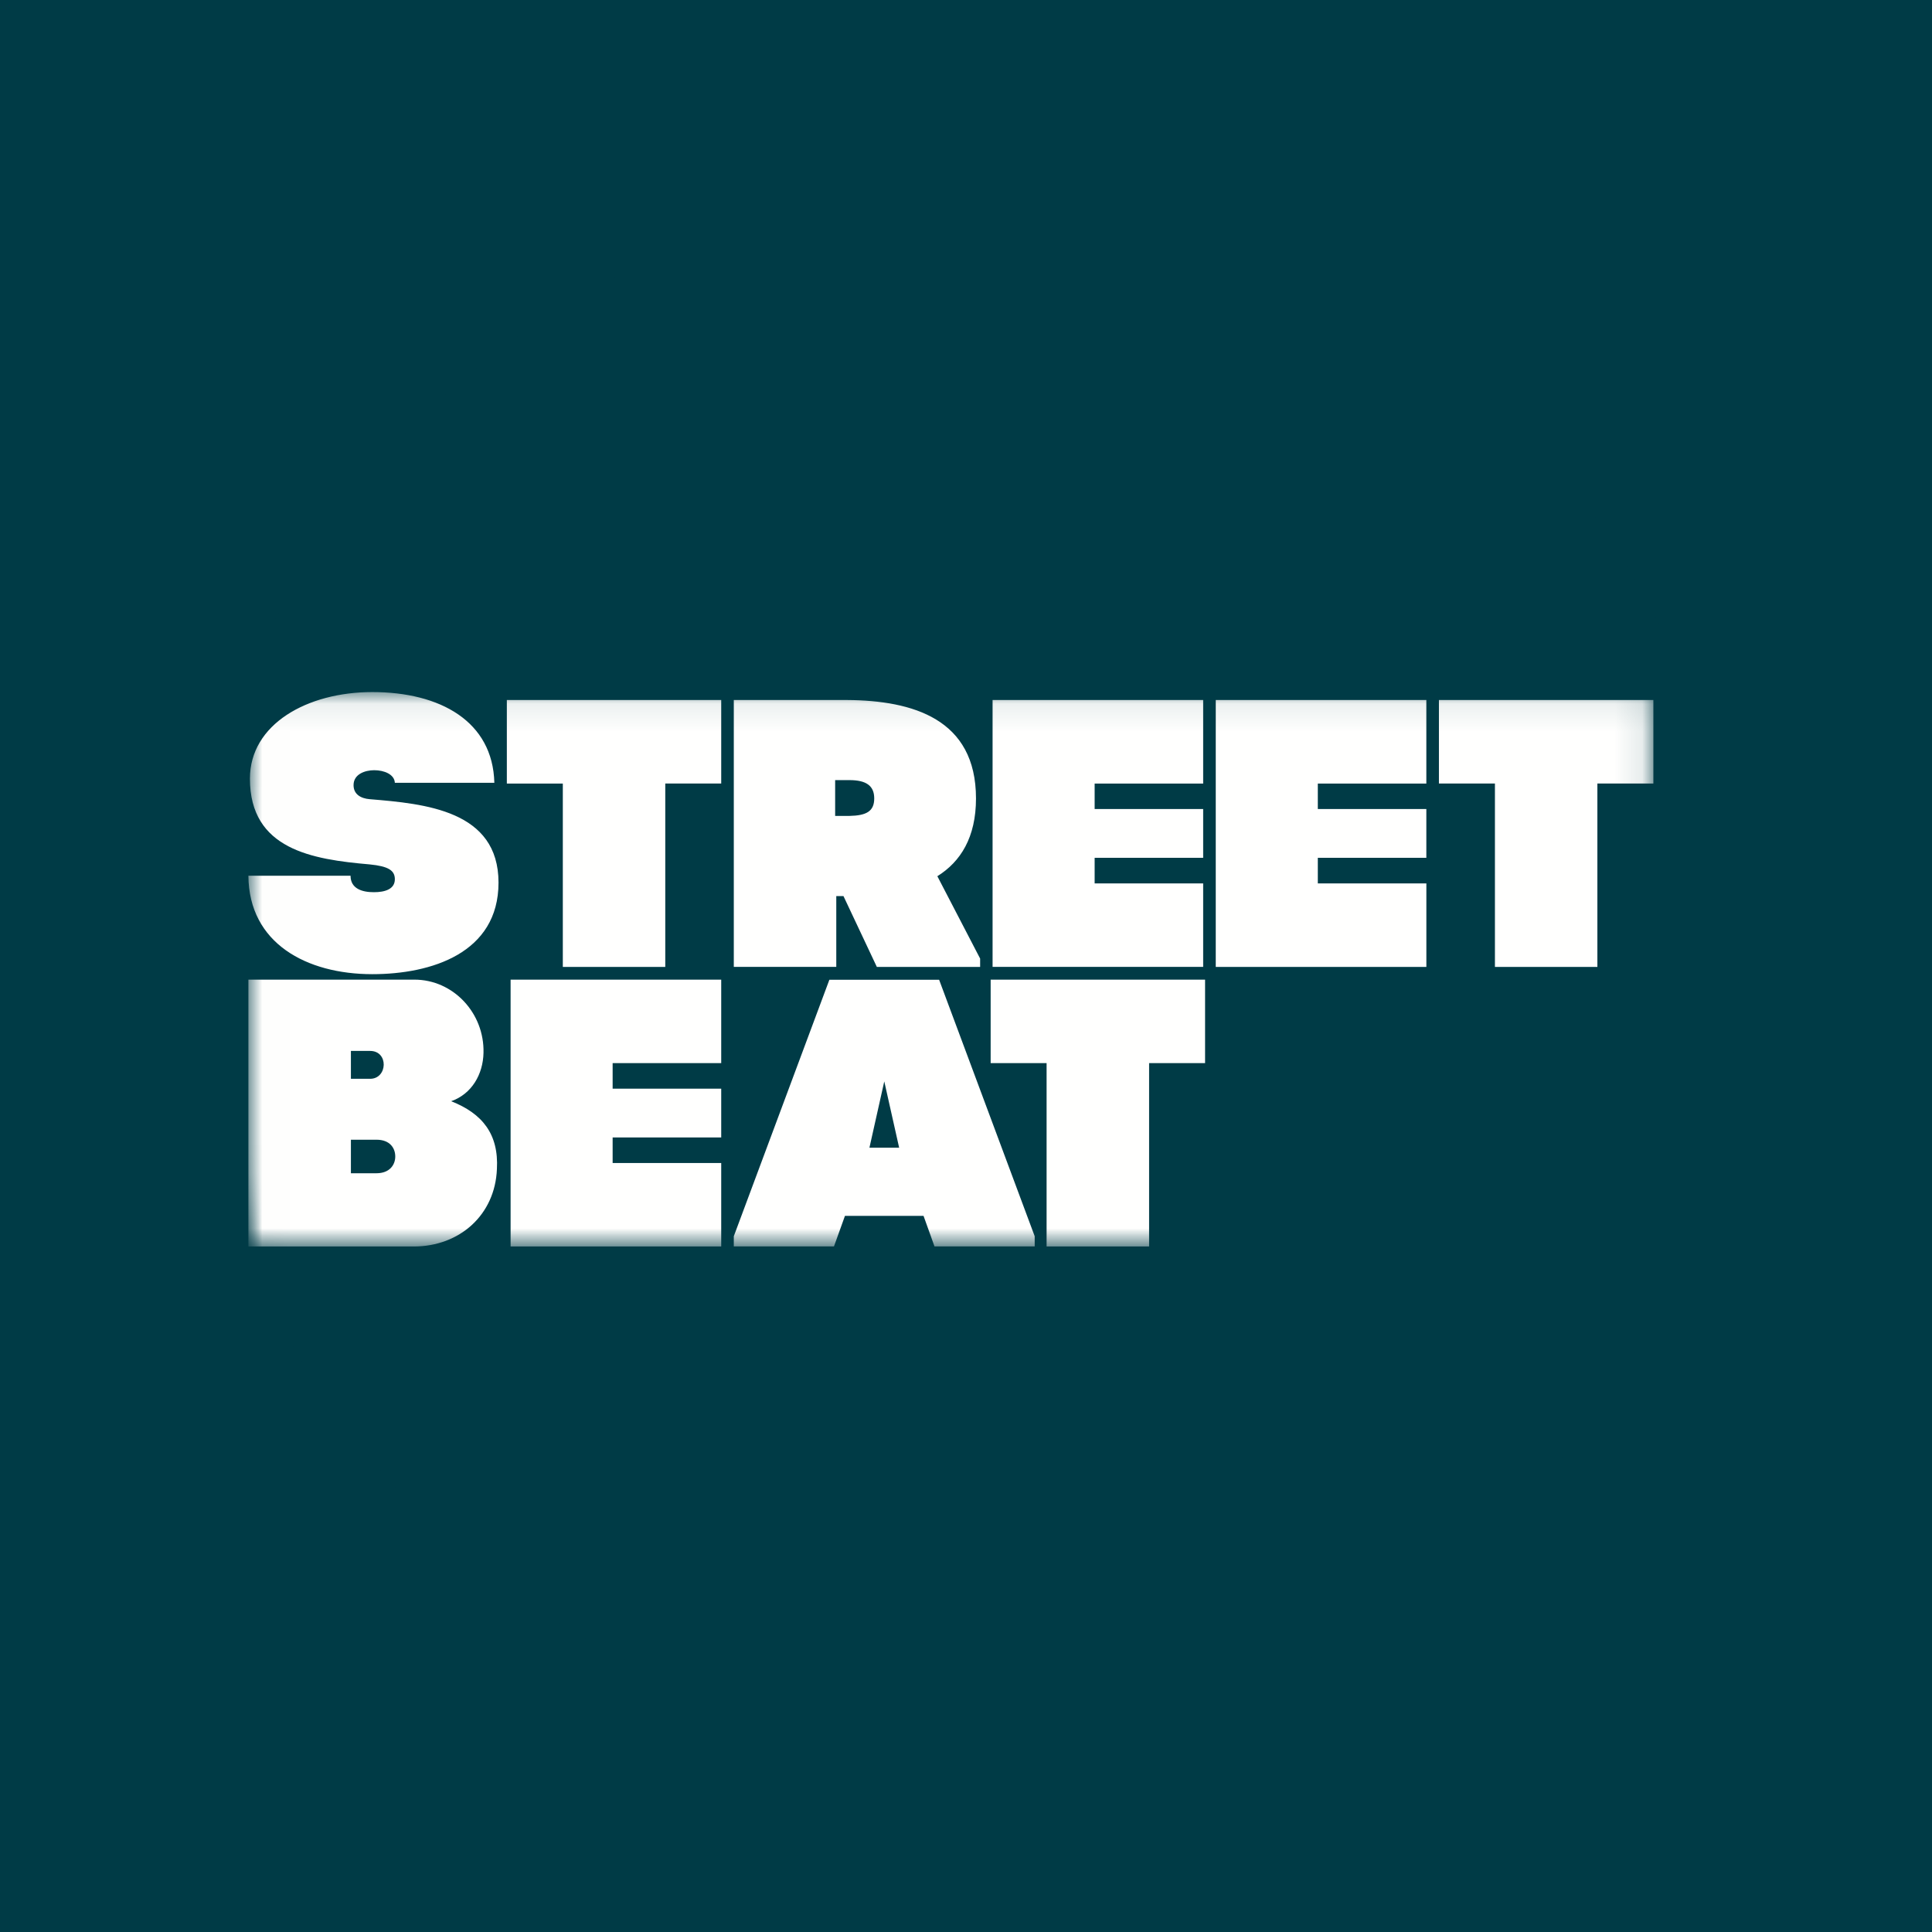<svg xmlns="http://www.w3.org/2000/svg" xmlns:xlink="http://www.w3.org/1999/xlink" width="70" height="70"><defs><circle id="a" cx="35" cy="35" r="28"/><path id="c" d="M.007.074h50.898v20.082H.007z"/></defs><g fill="none" fill-rule="evenodd"><path fill="#003B46" d="M0 0h70v70H0z"/><mask id="b" fill="#fff"><use xlink:href="#a"/></mask><use fill="#003B46" xlink:href="#a"/><g mask="url(#b)"><g transform="translate(9 25)"><mask id="d" fill="#fff"><use xlink:href="#c"/></mask><path fill="#FFFFFE" d="M9.5 20.163h7.631v-3.025h-3.934v-.925h3.934v-1.768h-3.934v-.926h3.934v-3.025H9.5v9.669zm14.078-3.579l-.539-2.403-.538 2.403h1.077zm1.448-6.086l3.463 9.294v.369h-3.63l-.397-1.107h-2.848l-.398 1.107h-3.629v-.37l3.463-9.293h3.976zm1.867 3.02h2.027v6.645h3.714v-6.644h2.028v-3.025h-7.769v3.025zm8.157-3.485h7.63V7.008h-3.933V6.08h3.932V4.313h-3.932V3.39h3.932V.362h-7.63v9.67zm-.457-3.025h-3.932V6.08h3.932V4.313h-3.932V3.39h3.932V.362h-7.63v9.67h7.63V7.009zM5.321 16.903c0-.304-.191-.609-.68-.609h-.927v1.215h.927c.474 0 .68-.303.68-.606zm-1.607-2.816h.696c.636 0 .678-1.01 0-1.01h-.696v1.01zm5.29 3.272c-.066 1.656-1.346 2.804-3.018 2.804H0v-9.669h6.013c1.415 0 2.542 1.216 2.505 2.652-.016.775-.423 1.491-1.172 1.753 1.13.445 1.728 1.19 1.658 2.46zM43.135.362v3.027h2.029v6.644h3.712V3.389h2.029V.362h-7.77zm-21.876 4.2h.518c.611-.012.898-.164.898-.634 0-.456-.287-.663-.898-.663h-.518v1.298zm.042 5.47h-3.714V.363h4.109c2.368.017 4.666.68 4.666 3.566 0 1.408-.556 2.292-1.4 2.818l1.55 2.984v.303H22.77l-1.21-2.568h-.26v2.568zM9.364 3.39h2.028v6.644h3.712V3.389h2.027V.362H9.364v3.027zm-.302 3.59c0 2.555-2.438 3.316-4.574 3.316C2.108 10.296.015 9.177 0 6.73h3.701c0 .47.42.596.844.596.405 0 .761-.11.761-.47 0-.317-.232-.47-.911-.537-2.083-.18-4.34-.541-4.34-3.107 0-1.977 2.08-3.137 4.433-3.137 2.463 0 4.368 1.062 4.423 3.287H5.306c-.015-.304-.382-.456-.749-.456-.327 0-.747.14-.747.54 0 .331.258.483.585.51 2 .166 4.667.402 4.667 3.023z" mask="url(#d)"/></g></g></g></svg>